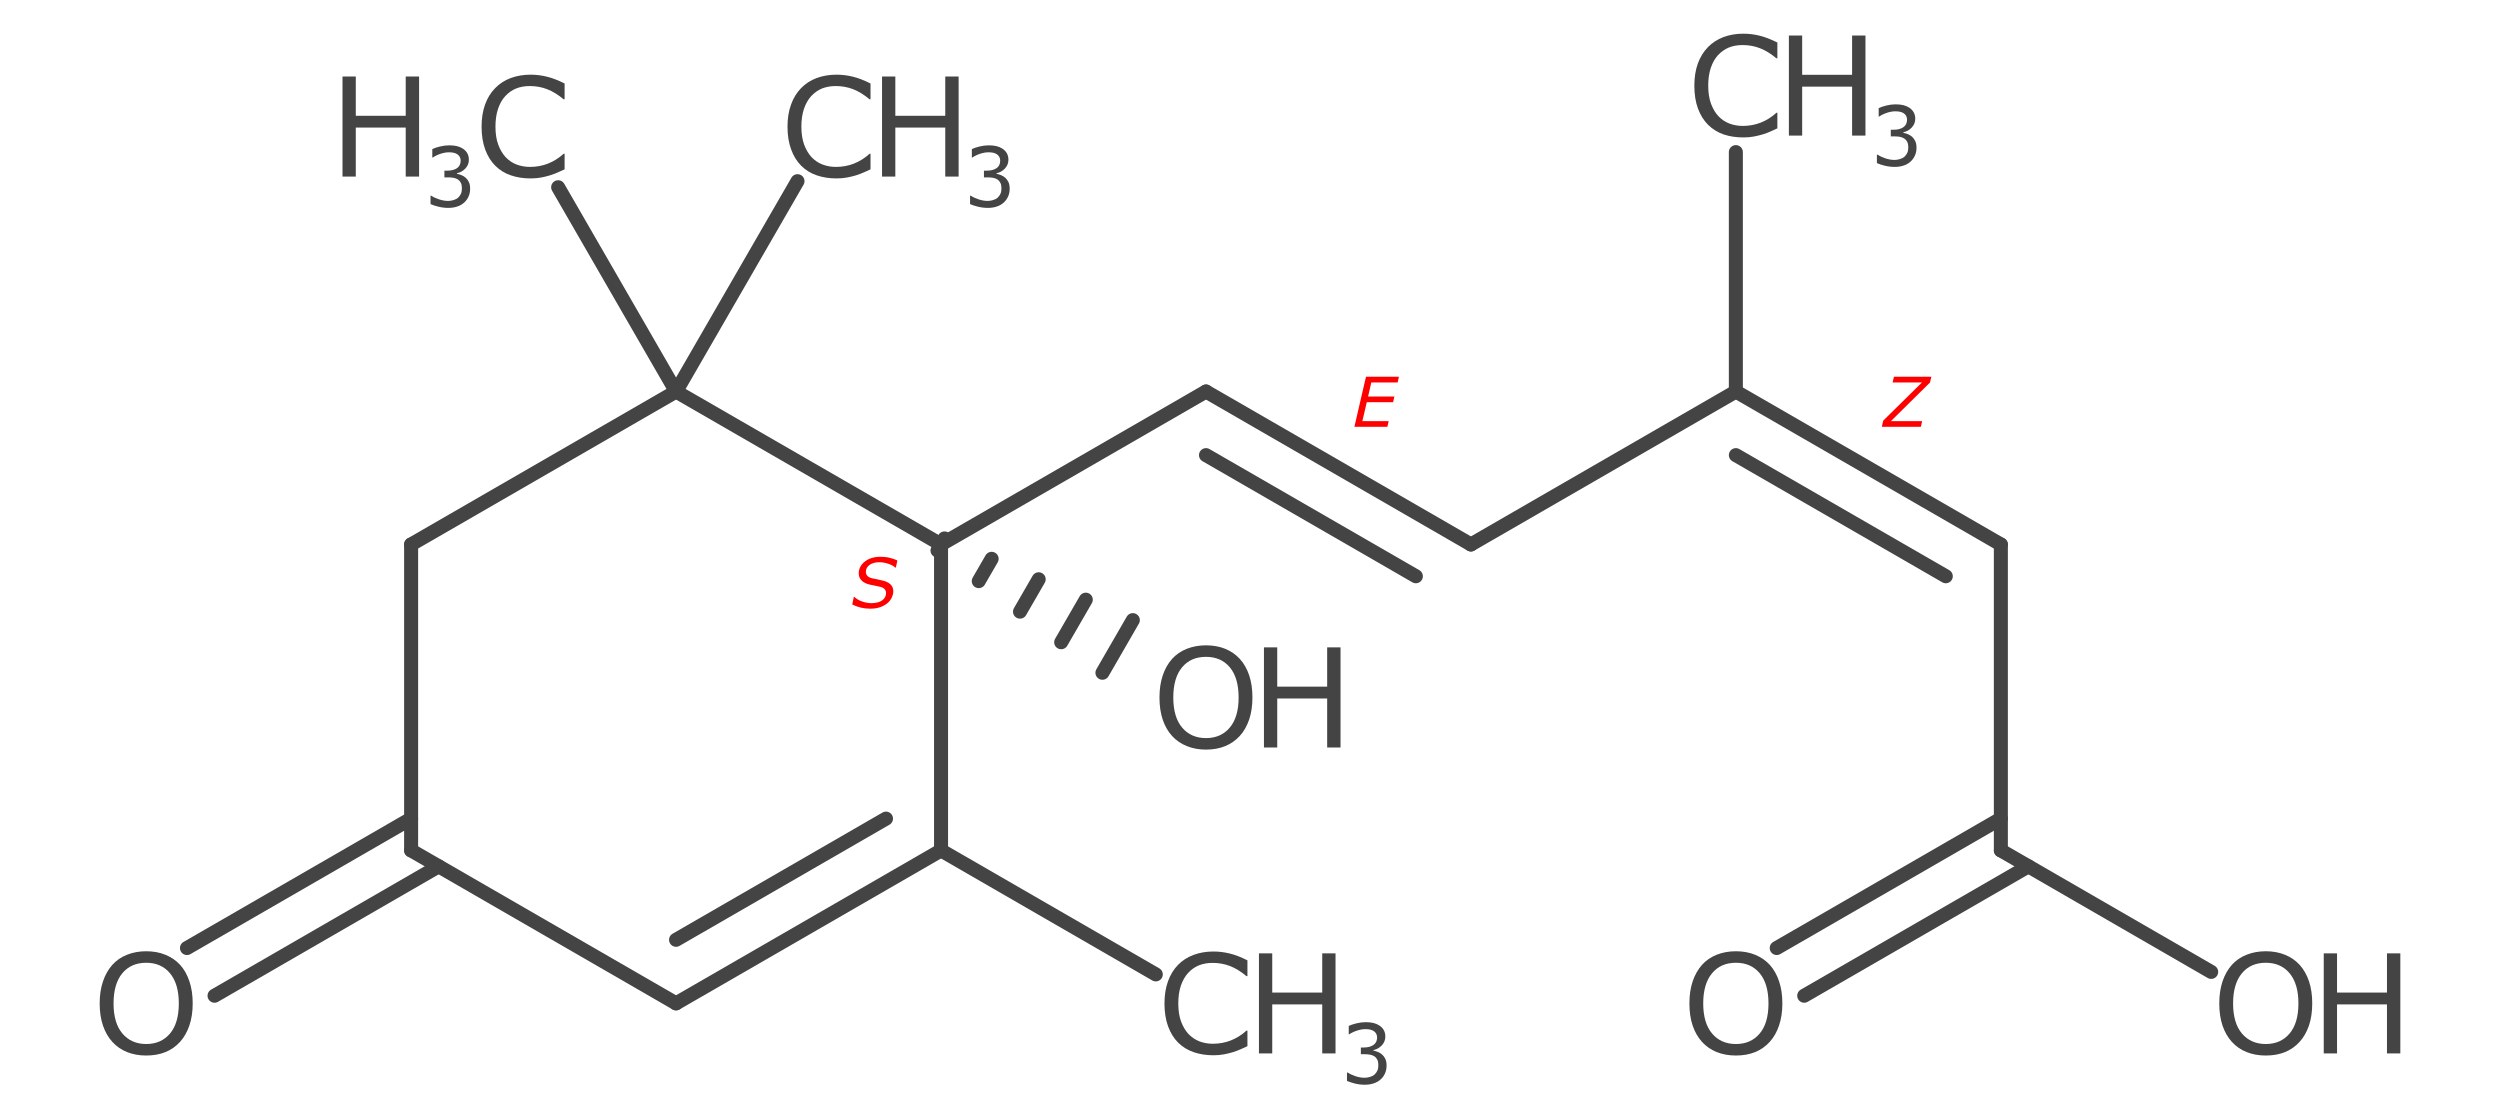 <?xml version="1.0" encoding="UTF-8"?>
<!DOCTYPE svg PUBLIC "-//W3C//DTD SVG 1.1//EN" "http://www.w3.org/Graphics/SVG/1.1/DTD/svg11.dtd">
<svg version="1.2" xmlns="http://www.w3.org/2000/svg" xmlns:xlink="http://www.w3.org/1999/xlink" x="0mm" y="0mm" width="38mm" height="17mm" viewBox="0 0 38 17">
<style type="text/css"><![CDATA[
text { font:12px Dialog; }
]]></style>
<line x1="18.331" y1="5.951" x2="22.358" y2="8.276" style="fill:none;stroke:rgb(68,68,68);stroke-width:0.213;stroke-linecap:round;stroke-linejoin:round" />
<line x1="18.331" y1="6.918" x2="21.521" y2="8.759" style="fill:none;stroke:rgb(68,68,68);stroke-width:0.213;stroke-linecap:round;stroke-linejoin:round" />
<line x1="22.358" y1="8.276" x2="26.385" y2="5.951" style="fill:none;stroke:rgb(68,68,68);stroke-width:0.213;stroke-linecap:round;stroke-linejoin:round" />
<line x1="30.413" y1="8.276" x2="26.385" y2="5.951" style="fill:none;stroke:rgb(68,68,68);stroke-width:0.213;stroke-linecap:round;stroke-linejoin:round" />
<line x1="29.576" y1="8.759" x2="26.385" y2="6.918" style="fill:none;stroke:rgb(68,68,68);stroke-width:0.213;stroke-linecap:round;stroke-linejoin:round" />
<line x1="30.413" y1="8.276" x2="30.413" y2="12.926" style="fill:none;stroke:rgb(68,68,68);stroke-width:0.213;stroke-linecap:round;stroke-linejoin:round" />
<line x1="30.831" y1="13.168" x2="27.424" y2="15.135" style="fill:none;stroke:rgb(68,68,68);stroke-width:0.213;stroke-linecap:round;stroke-linejoin:round" />
<line x1="30.413" y1="12.443" x2="27.006" y2="14.41" style="fill:none;stroke:rgb(68,68,68);stroke-width:0.213;stroke-linecap:round;stroke-linejoin:round" />
<line x1="30.413" y1="12.926" x2="33.61" y2="14.773" style="fill:none;stroke:rgb(68,68,68);stroke-width:0.213;stroke-linecap:round;stroke-linejoin:round" />
<line x1="26.385" y1="5.951" x2="26.385" y2="2.312" style="fill:none;stroke:rgb(68,68,68);stroke-width:0.213;stroke-linecap:round;stroke-linejoin:round" />
<line x1="18.331" y1="5.951" x2="14.304" y2="8.276" style="fill:none;stroke:rgb(68,68,68);stroke-width:0.213;stroke-linecap:round;stroke-linejoin:round" />
<line x1="14.304" y1="12.926" x2="14.304" y2="8.276" style="fill:none;stroke:rgb(68,68,68);stroke-width:0.213;stroke-linecap:round;stroke-linejoin:round" />
<line x1="10.276" y1="5.951" x2="14.304" y2="8.276" style="fill:none;stroke:rgb(68,68,68);stroke-width:0.213;stroke-linecap:round;stroke-linejoin:round" />
<line x1="10.276" y1="5.951" x2="6.249" y2="8.276" style="fill:none;stroke:rgb(68,68,68);stroke-width:0.213;stroke-linecap:round;stroke-linejoin:round" />
<line x1="6.249" y1="8.276" x2="6.249" y2="12.926" style="fill:none;stroke:rgb(68,68,68);stroke-width:0.213;stroke-linecap:round;stroke-linejoin:round" />
<line x1="6.249" y1="12.926" x2="10.276" y2="15.251" style="fill:none;stroke:rgb(68,68,68);stroke-width:0.213;stroke-linecap:round;stroke-linejoin:round" />
<line x1="10.276" y1="15.251" x2="14.304" y2="12.926" style="fill:none;stroke:rgb(68,68,68);stroke-width:0.213;stroke-linecap:round;stroke-linejoin:round" />
<line x1="10.276" y1="14.285" x2="13.467" y2="12.443" style="fill:none;stroke:rgb(68,68,68);stroke-width:0.213;stroke-linecap:round;stroke-linejoin:round" />
<line x1="14.357" y1="8.184" x2="14.25" y2="8.368" style="fill:none;stroke:rgb(68,68,68);stroke-width:0.213;stroke-linecap:round;stroke-linejoin:round" />
<line x1="15.073" y1="8.494" x2="14.877" y2="8.833" style="fill:none;stroke:rgb(68,68,68);stroke-width:0.213;stroke-linecap:round;stroke-linejoin:round" />
<line x1="15.788" y1="8.805" x2="15.504" y2="9.297" style="fill:none;stroke:rgb(68,68,68);stroke-width:0.213;stroke-linecap:round;stroke-linejoin:round" />
<line x1="16.504" y1="9.115" x2="16.13" y2="9.762" style="fill:none;stroke:rgb(68,68,68);stroke-width:0.213;stroke-linecap:round;stroke-linejoin:round" />
<line x1="17.219" y1="9.426" x2="16.757" y2="10.226" style="fill:none;stroke:rgb(68,68,68);stroke-width:0.213;stroke-linecap:round;stroke-linejoin:round" />
<line x1="10.276" y1="5.951" x2="12.122" y2="2.754" style="fill:none;stroke:rgb(68,68,68);stroke-width:0.213;stroke-linecap:round;stroke-linejoin:round" />
<line x1="10.276" y1="5.951" x2="8.484" y2="2.846" style="fill:none;stroke:rgb(68,68,68);stroke-width:0.213;stroke-linecap:round;stroke-linejoin:round" />
<line x1="14.304" y1="12.926" x2="17.568" y2="14.811" style="fill:none;stroke:rgb(68,68,68);stroke-width:0.213;stroke-linecap:round;stroke-linejoin:round" />
<line x1="6.667" y1="13.168" x2="3.261" y2="15.135" style="fill:none;stroke:rgb(68,68,68);stroke-width:0.213;stroke-linecap:round;stroke-linejoin:round" />
<line x1="6.249" y1="12.443" x2="2.842" y2="14.41" style="fill:none;stroke:rgb(68,68,68);stroke-width:0.213;stroke-linecap:round;stroke-linejoin:round" />
<path d="M26.9,14.665 Q26.993,14.768 27.042,14.916 Q27.092,15.064 27.092,15.252 Q27.092,15.44 27.041,15.589 Q26.991,15.737 26.9,15.836 Q26.806,15.94 26.678,15.992 Q26.549,16.044 26.385,16.044 Q26.224,16.044 26.093,15.991 Q25.962,15.938 25.87,15.836 Q25.778,15.735 25.728,15.588 Q25.679,15.441 25.679,15.252 Q25.679,15.066 25.728,14.918 Q25.777,14.771 25.871,14.665 Q25.961,14.565 26.094,14.512 Q26.227,14.459 26.385,14.459 Q26.548,14.459 26.679,14.513 Q26.809,14.566 26.9,14.665 Z M26.881,15.252 Q26.881,14.956 26.749,14.795 Q26.616,14.634 26.386,14.634 Q26.154,14.634 26.022,14.795 Q25.889,14.956 25.889,15.252 Q25.889,15.551 26.024,15.71 Q26.159,15.869 26.386,15.869 Q26.613,15.869 26.747,15.71 Q26.881,15.551 26.881,15.252 Z" style="fill:rgb(68,68,68);stroke:none" />
<path d="M34.954,14.665 Q35.047,14.768 35.097,14.916 Q35.146,15.064 35.146,15.252 Q35.146,15.44 35.096,15.589 Q35.045,15.737 34.954,15.836 Q34.86,15.94 34.732,15.992 Q34.604,16.044 34.439,16.044 Q34.279,16.044 34.147,15.991 Q34.016,15.938 33.924,15.836 Q33.832,15.735 33.782,15.588 Q33.733,15.441 33.733,15.252 Q33.733,15.066 33.782,14.918 Q33.831,14.771 33.925,14.665 Q34.015,14.565 34.148,14.512 Q34.282,14.459 34.439,14.459 Q34.602,14.459 34.733,14.513 Q34.863,14.566 34.954,14.665 Z M34.936,15.252 Q34.936,14.956 34.803,14.795 Q34.67,14.634 34.44,14.634 Q34.208,14.634 34.076,14.795 Q33.943,14.956 33.943,15.252 Q33.943,15.551 34.078,15.71 Q34.213,15.869 34.44,15.869 Q34.667,15.869 34.801,15.71 Q34.936,15.551 34.936,15.252 Z" style="fill:rgb(68,68,68);stroke:none" />
<path d="M36.485,16.012 L36.282,16.012 L36.282,15.267 L35.523,15.267 L35.523,16.012 L35.321,16.012 L35.321,14.491 L35.523,14.491 L35.523,15.087 L36.282,15.087 L36.282,14.491 L36.485,14.491 Z" style="fill:rgb(68,68,68);stroke:none" />
<path d="M27.016,1.951 Q26.96,1.976 26.915,1.997 Q26.869,2.019 26.796,2.042 Q26.733,2.061 26.66,2.075 Q26.587,2.089 26.499,2.089 Q26.334,2.089 26.198,2.043 Q26.063,1.996 25.963,1.897 Q25.865,1.8 25.809,1.65 Q25.754,1.5 25.754,1.302 Q25.754,1.114 25.807,0.966 Q25.861,0.818 25.961,0.716 Q26.058,0.617 26.195,0.564 Q26.333,0.512 26.5,0.512 Q26.623,0.512 26.745,0.542 Q26.867,0.572 27.016,0.646 L27.016,0.886 L27.001,0.886 Q26.875,0.781 26.752,0.733 Q26.628,0.685 26.487,0.685 Q26.371,0.685 26.279,0.722 Q26.187,0.76 26.114,0.838 Q26.043,0.915 26.004,1.032 Q25.965,1.149 25.965,1.302 Q25.965,1.463 26.008,1.578 Q26.052,1.694 26.12,1.766 Q26.192,1.842 26.287,1.878 Q26.383,1.914 26.489,1.914 Q26.635,1.914 26.763,1.864 Q26.891,1.814 27.002,1.714 L27.016,1.714 Z" style="fill:rgb(68,68,68);stroke:none" />
<path d="M28.355,2.061 L28.152,2.061 L28.152,1.317 L27.393,1.317 L27.393,2.061 L27.191,2.061 L27.191,0.54 L27.393,0.54 L27.393,1.137 L28.152,1.137 L28.152,0.54 L28.355,0.54 Z" style="fill:rgb(68,68,68);stroke:none" />
<path d="M29.063,2.078 Q29.093,2.105 29.112,2.145 Q29.131,2.184 29.131,2.248 Q29.131,2.31 29.108,2.362 Q29.085,2.414 29.044,2.453 Q28.998,2.496 28.936,2.516 Q28.874,2.537 28.8,2.537 Q28.724,2.537 28.65,2.519 Q28.576,2.501 28.529,2.479 L28.529,2.351 L28.538,2.351 Q28.591,2.385 28.661,2.408 Q28.732,2.431 28.797,2.431 Q28.836,2.431 28.879,2.418 Q28.923,2.405 28.95,2.38 Q28.978,2.353 28.992,2.32 Q29.006,2.288 29.006,2.238 Q29.006,2.189 28.99,2.157 Q28.974,2.125 28.947,2.107 Q28.919,2.088 28.88,2.08 Q28.841,2.073 28.795,2.073 L28.74,2.073 L28.74,1.972 L28.783,1.972 Q28.876,1.972 28.932,1.933 Q28.987,1.894 28.987,1.819 Q28.987,1.786 28.973,1.761 Q28.959,1.736 28.934,1.72 Q28.908,1.704 28.877,1.698 Q28.847,1.692 28.809,1.692 Q28.751,1.692 28.686,1.713 Q28.62,1.734 28.562,1.772 L28.556,1.772 L28.556,1.644 Q28.599,1.622 28.672,1.604 Q28.744,1.586 28.813,1.586 Q28.879,1.586 28.93,1.598 Q28.981,1.611 29.022,1.637 Q29.066,1.667 29.089,1.709 Q29.112,1.75 29.112,1.806 Q29.112,1.882 29.058,1.939 Q29.004,1.996 28.931,2.01 L28.931,2.019 Q28.961,2.024 28.999,2.039 Q29.037,2.055 29.063,2.078 Z" style="fill:rgb(68,68,68);stroke:none" />
<path d="M18.845,10.015 Q18.938,10.117 18.988,10.266 Q19.037,10.414 19.037,10.602 Q19.037,10.79 18.987,10.938 Q18.936,11.087 18.845,11.186 Q18.751,11.289 18.623,11.341 Q18.495,11.394 18.33,11.394 Q18.17,11.394 18.038,11.34 Q17.907,11.287 17.815,11.186 Q17.723,11.085 17.673,10.938 Q17.624,10.791 17.624,10.602 Q17.624,10.416 17.673,10.268 Q17.722,10.12 17.816,10.015 Q17.906,9.915 18.039,9.862 Q18.173,9.809 18.33,9.809 Q18.493,9.809 18.624,9.862 Q18.754,9.916 18.845,10.015 Z M18.827,10.602 Q18.827,10.305 18.694,10.144 Q18.561,9.984 18.331,9.984 Q18.099,9.984 17.967,10.144 Q17.834,10.305 17.834,10.602 Q17.834,10.901 17.969,11.06 Q18.104,11.219 18.331,11.219 Q18.558,11.219 18.692,11.06 Q18.827,10.901 18.827,10.602 Z" style="fill:rgb(68,68,68);stroke:none" />
<path d="M20.376,11.362 L20.173,11.362 L20.173,10.617 L19.414,10.617 L19.414,11.362 L19.212,11.362 L19.212,9.84 L19.414,9.84 L19.414,10.437 L20.173,10.437 L20.173,9.84 L20.376,9.84 Z" style="fill:rgb(68,68,68);stroke:none" />
<path d="M13.232,2.574 Q13.176,2.598 13.131,2.62 Q13.085,2.641 13.012,2.665 Q12.949,2.684 12.876,2.698 Q12.803,2.712 12.715,2.712 Q12.55,2.712 12.414,2.665 Q12.279,2.619 12.179,2.52 Q12.081,2.423 12.026,2.273 Q11.97,2.123 11.97,1.925 Q11.97,1.737 12.024,1.589 Q12.077,1.441 12.177,1.339 Q12.274,1.239 12.411,1.187 Q12.549,1.135 12.716,1.135 Q12.839,1.135 12.961,1.165 Q13.083,1.194 13.232,1.269 L13.232,1.509 L13.217,1.509 Q13.091,1.404 12.968,1.356 Q12.844,1.308 12.703,1.308 Q12.588,1.308 12.495,1.345 Q12.403,1.383 12.33,1.461 Q12.26,1.538 12.22,1.655 Q12.181,1.772 12.181,1.925 Q12.181,2.086 12.224,2.201 Q12.268,2.316 12.336,2.389 Q12.408,2.465 12.503,2.501 Q12.599,2.537 12.705,2.537 Q12.851,2.537 12.979,2.487 Q13.107,2.437 13.218,2.337 L13.232,2.337 Z" style="fill:rgb(68,68,68);stroke:none" />
<path d="M14.571,2.684 L14.368,2.684 L14.368,1.939 L13.609,1.939 L13.609,2.684 L13.407,2.684 L13.407,1.163 L13.609,1.163 L13.609,1.76 L14.368,1.76 L14.368,1.163 L14.571,1.163 Z" style="fill:rgb(68,68,68);stroke:none" />
<path d="M15.279,2.701 Q15.309,2.728 15.328,2.767 Q15.347,2.807 15.347,2.87 Q15.347,2.933 15.324,2.985 Q15.301,3.037 15.26,3.076 Q15.214,3.119 15.152,3.139 Q15.09,3.16 15.016,3.16 Q14.94,3.16 14.866,3.142 Q14.793,3.124 14.745,3.102 L14.745,2.974 L14.755,2.974 Q14.807,3.008 14.877,3.031 Q14.948,3.054 15.013,3.054 Q15.052,3.054 15.095,3.041 Q15.139,3.028 15.166,3.003 Q15.194,2.976 15.208,2.943 Q15.222,2.911 15.222,2.861 Q15.222,2.812 15.206,2.78 Q15.19,2.748 15.163,2.729 Q15.135,2.71 15.096,2.703 Q15.057,2.696 15.011,2.696 L14.956,2.696 L14.956,2.594 L14.999,2.594 Q15.092,2.594 15.148,2.556 Q15.203,2.517 15.203,2.442 Q15.203,2.409 15.189,2.384 Q15.175,2.359 15.15,2.343 Q15.124,2.327 15.094,2.321 Q15.064,2.315 15.026,2.315 Q14.967,2.315 14.902,2.336 Q14.836,2.357 14.778,2.395 L14.772,2.395 L14.772,2.266 Q14.815,2.245 14.888,2.227 Q14.961,2.209 15.029,2.209 Q15.095,2.209 15.146,2.221 Q15.197,2.233 15.238,2.26 Q15.282,2.29 15.305,2.331 Q15.328,2.373 15.328,2.429 Q15.328,2.505 15.274,2.562 Q15.221,2.618 15.148,2.633 L15.148,2.642 Q15.177,2.647 15.215,2.662 Q15.253,2.678 15.279,2.701 Z" style="fill:rgb(68,68,68);stroke:none" />
<path d="M8.582,2.574 Q8.526,2.598 8.48,2.62 Q8.435,2.641 8.361,2.665 Q8.299,2.684 8.226,2.698 Q8.153,2.712 8.065,2.712 Q7.9,2.712 7.764,2.665 Q7.629,2.619 7.529,2.52 Q7.431,2.423 7.375,2.273 Q7.32,2.123 7.32,1.925 Q7.32,1.737 7.373,1.589 Q7.426,1.441 7.527,1.339 Q7.624,1.239 7.761,1.187 Q7.899,1.135 8.066,1.135 Q8.189,1.135 8.311,1.165 Q8.433,1.194 8.582,1.269 L8.582,1.509 L8.567,1.509 Q8.441,1.404 8.317,1.356 Q8.194,1.308 8.053,1.308 Q7.937,1.308 7.845,1.345 Q7.752,1.383 7.68,1.461 Q7.609,1.538 7.57,1.655 Q7.531,1.772 7.531,1.925 Q7.531,2.086 7.574,2.201 Q7.618,2.316 7.686,2.389 Q7.758,2.465 7.853,2.501 Q7.949,2.537 8.055,2.537 Q8.201,2.537 8.329,2.487 Q8.456,2.437 8.568,2.337 L8.582,2.337 Z" style="fill:rgb(68,68,68);stroke:none" />
<path d="M6.37,2.684 L6.167,2.684 L6.167,1.939 L5.408,1.939 L5.408,2.684 L5.206,2.684 L5.206,1.163 L5.408,1.163 L5.408,1.76 L6.167,1.76 L6.167,1.163 L6.37,1.163 Z" style="fill:rgb(68,68,68);stroke:none" />
<path d="M7.078,2.701 Q7.108,2.728 7.127,2.767 Q7.146,2.807 7.146,2.87 Q7.146,2.933 7.123,2.985 Q7.1,3.037 7.059,3.076 Q7.013,3.119 6.951,3.139 Q6.889,3.16 6.815,3.16 Q6.739,3.16 6.665,3.142 Q6.591,3.124 6.544,3.102 L6.544,2.974 L6.553,2.974 Q6.605,3.008 6.676,3.031 Q6.747,3.054 6.812,3.054 Q6.851,3.054 6.894,3.041 Q6.938,3.028 6.965,3.003 Q6.993,2.976 7.007,2.943 Q7.021,2.911 7.021,2.861 Q7.021,2.812 7.005,2.78 Q6.989,2.748 6.962,2.729 Q6.934,2.71 6.895,2.703 Q6.856,2.696 6.81,2.696 L6.755,2.696 L6.755,2.594 L6.798,2.594 Q6.891,2.594 6.947,2.556 Q7.002,2.517 7.002,2.442 Q7.002,2.409 6.988,2.384 Q6.974,2.359 6.949,2.343 Q6.922,2.327 6.892,2.321 Q6.862,2.315 6.824,2.315 Q6.766,2.315 6.701,2.336 Q6.635,2.357 6.577,2.395 L6.571,2.395 L6.571,2.266 Q6.614,2.245 6.687,2.227 Q6.759,2.209 6.827,2.209 Q6.894,2.209 6.945,2.221 Q6.996,2.233 7.037,2.26 Q7.081,2.29 7.104,2.331 Q7.127,2.373 7.127,2.429 Q7.127,2.505 7.073,2.562 Q7.019,2.618 6.946,2.633 L6.946,2.642 Q6.976,2.647 7.014,2.662 Q7.052,2.678 7.078,2.701 Z" style="fill:rgb(68,68,68);stroke:none" />
<path d="M18.961,15.902 Q18.905,15.926 18.86,15.948 Q18.814,15.969 18.741,15.993 Q18.678,16.012 18.605,16.026 Q18.532,16.04 18.444,16.04 Q18.279,16.04 18.144,15.993 Q18.008,15.947 17.908,15.848 Q17.81,15.751 17.755,15.601 Q17.7,15.451 17.7,15.253 Q17.7,15.065 17.753,14.917 Q17.806,14.769 17.906,14.666 Q18.003,14.567 18.14,14.515 Q18.278,14.463 18.445,14.463 Q18.568,14.463 18.69,14.493 Q18.812,14.522 18.961,14.597 L18.961,14.837 L18.946,14.837 Q18.82,14.732 18.697,14.684 Q18.573,14.636 18.432,14.636 Q18.317,14.636 18.224,14.673 Q18.132,14.71 18.059,14.789 Q17.989,14.866 17.949,14.983 Q17.91,15.1 17.91,15.253 Q17.91,15.413 17.953,15.529 Q17.997,15.644 18.065,15.717 Q18.137,15.792 18.232,15.829 Q18.328,15.865 18.434,15.865 Q18.58,15.865 18.708,15.815 Q18.836,15.765 18.947,15.665 L18.961,15.665 Z" style="fill:rgb(68,68,68);stroke:none" />
<path d="M20.3,16.012 L20.098,16.012 L20.098,15.267 L19.338,15.267 L19.338,16.012 L19.136,16.012 L19.136,14.491 L19.338,14.491 L19.338,15.087 L20.098,15.087 L20.098,14.491 L20.3,14.491 Z" style="fill:rgb(68,68,68);stroke:none" />
<path d="M21.008,16.029 Q21.038,16.055 21.057,16.095 Q21.076,16.135 21.076,16.198 Q21.076,16.261 21.053,16.313 Q21.031,16.365 20.989,16.404 Q20.943,16.447 20.881,16.467 Q20.819,16.488 20.745,16.488 Q20.669,16.488 20.595,16.47 Q20.522,16.451 20.474,16.43 L20.474,16.302 L20.484,16.302 Q20.536,16.336 20.606,16.359 Q20.677,16.382 20.742,16.382 Q20.781,16.382 20.825,16.369 Q20.868,16.356 20.895,16.331 Q20.923,16.304 20.937,16.271 Q20.951,16.239 20.951,16.189 Q20.951,16.14 20.935,16.108 Q20.92,16.076 20.892,16.057 Q20.864,16.038 20.825,16.031 Q20.786,16.024 20.741,16.024 L20.685,16.024 L20.685,15.922 L20.728,15.922 Q20.821,15.922 20.877,15.883 Q20.932,15.844 20.932,15.77 Q20.932,15.737 20.918,15.712 Q20.904,15.687 20.879,15.671 Q20.853,15.655 20.823,15.649 Q20.793,15.643 20.755,15.643 Q20.696,15.643 20.631,15.664 Q20.565,15.684 20.507,15.722 L20.501,15.722 L20.501,15.594 Q20.544,15.573 20.617,15.555 Q20.69,15.537 20.758,15.537 Q20.825,15.537 20.875,15.549 Q20.926,15.561 20.967,15.588 Q21.012,15.618 21.034,15.659 Q21.057,15.701 21.057,15.757 Q21.057,15.833 21.003,15.89 Q20.95,15.946 20.877,15.961 L20.877,15.97 Q20.906,15.974 20.944,15.99 Q20.982,16.006 21.008,16.029 Z" style="fill:rgb(68,68,68);stroke:none" />
<path d="M2.737,14.665 Q2.83,14.768 2.879,14.916 Q2.929,15.064 2.929,15.252 Q2.929,15.44 2.878,15.589 Q2.827,15.737 2.737,15.836 Q2.643,15.94 2.514,15.992 Q2.386,16.044 2.222,16.044 Q2.061,16.044 1.93,15.991 Q1.799,15.938 1.707,15.836 Q1.615,15.735 1.565,15.588 Q1.515,15.441 1.515,15.252 Q1.515,15.066 1.565,14.918 Q1.614,14.771 1.708,14.665 Q1.798,14.565 1.931,14.512 Q2.064,14.459 2.222,14.459 Q2.385,14.459 2.515,14.513 Q2.646,14.566 2.737,14.665 Z M2.718,15.252 Q2.718,14.956 2.585,14.795 Q2.452,14.634 2.223,14.634 Q1.991,14.634 1.858,14.795 Q1.726,14.956 1.726,15.252 Q1.726,15.551 1.861,15.71 Q1.996,15.869 2.223,15.869 Q2.449,15.869 2.584,15.71 Q2.718,15.551 2.718,15.252 Z" style="fill:rgb(68,68,68);stroke:none" />
<path d="M13.226,9.252 Q13.152,9.252 13.085,9.236 Q13.018,9.22 12.954,9.188 L12.978,9.072 L12.985,9.072 Q13.034,9.119 13.106,9.143 Q13.177,9.168 13.243,9.168 Q13.352,9.168 13.41,9.125 Q13.468,9.082 13.468,9.015 Q13.468,8.98 13.447,8.956 Q13.427,8.933 13.387,8.921 Q13.354,8.912 13.308,8.904 Q13.262,8.895 13.221,8.886 Q13.141,8.868 13.097,8.824 Q13.053,8.781 13.053,8.717 Q13.053,8.608 13.145,8.536 Q13.237,8.463 13.383,8.463 Q13.463,8.463 13.528,8.48 Q13.593,8.496 13.64,8.519 L13.617,8.628 L13.61,8.628 Q13.574,8.595 13.507,8.571 Q13.439,8.546 13.365,8.546 Q13.272,8.546 13.217,8.587 Q13.161,8.628 13.161,8.691 Q13.161,8.725 13.181,8.75 Q13.201,8.776 13.252,8.789 Q13.285,8.796 13.339,8.807 Q13.393,8.818 13.43,8.828 Q13.503,8.848 13.54,8.887 Q13.578,8.927 13.578,8.986 Q13.578,9.036 13.553,9.086 Q13.529,9.136 13.485,9.171 Q13.438,9.209 13.375,9.23 Q13.312,9.252 13.226,9.252 Z" style="fill:rgb(255,0,0);stroke:none" />
<path d="M21.264,5.726 L21.244,5.813 L20.844,5.813 L20.795,6.027 L21.195,6.027 L21.175,6.113 L20.775,6.113 L20.708,6.401 L21.108,6.401 L21.088,6.487 L20.587,6.487 L20.763,5.726 Z" style="fill:rgb(255,0,0);stroke:none" />
<path d="M29.197,6.487 L28.604,6.487 L28.625,6.394 L29.214,5.813 L28.768,5.813 L28.788,5.726 L29.357,5.726 L29.336,5.814 L28.742,6.401 L29.217,6.401 Z" style="fill:rgb(255,0,0);stroke:none" />
</svg>
